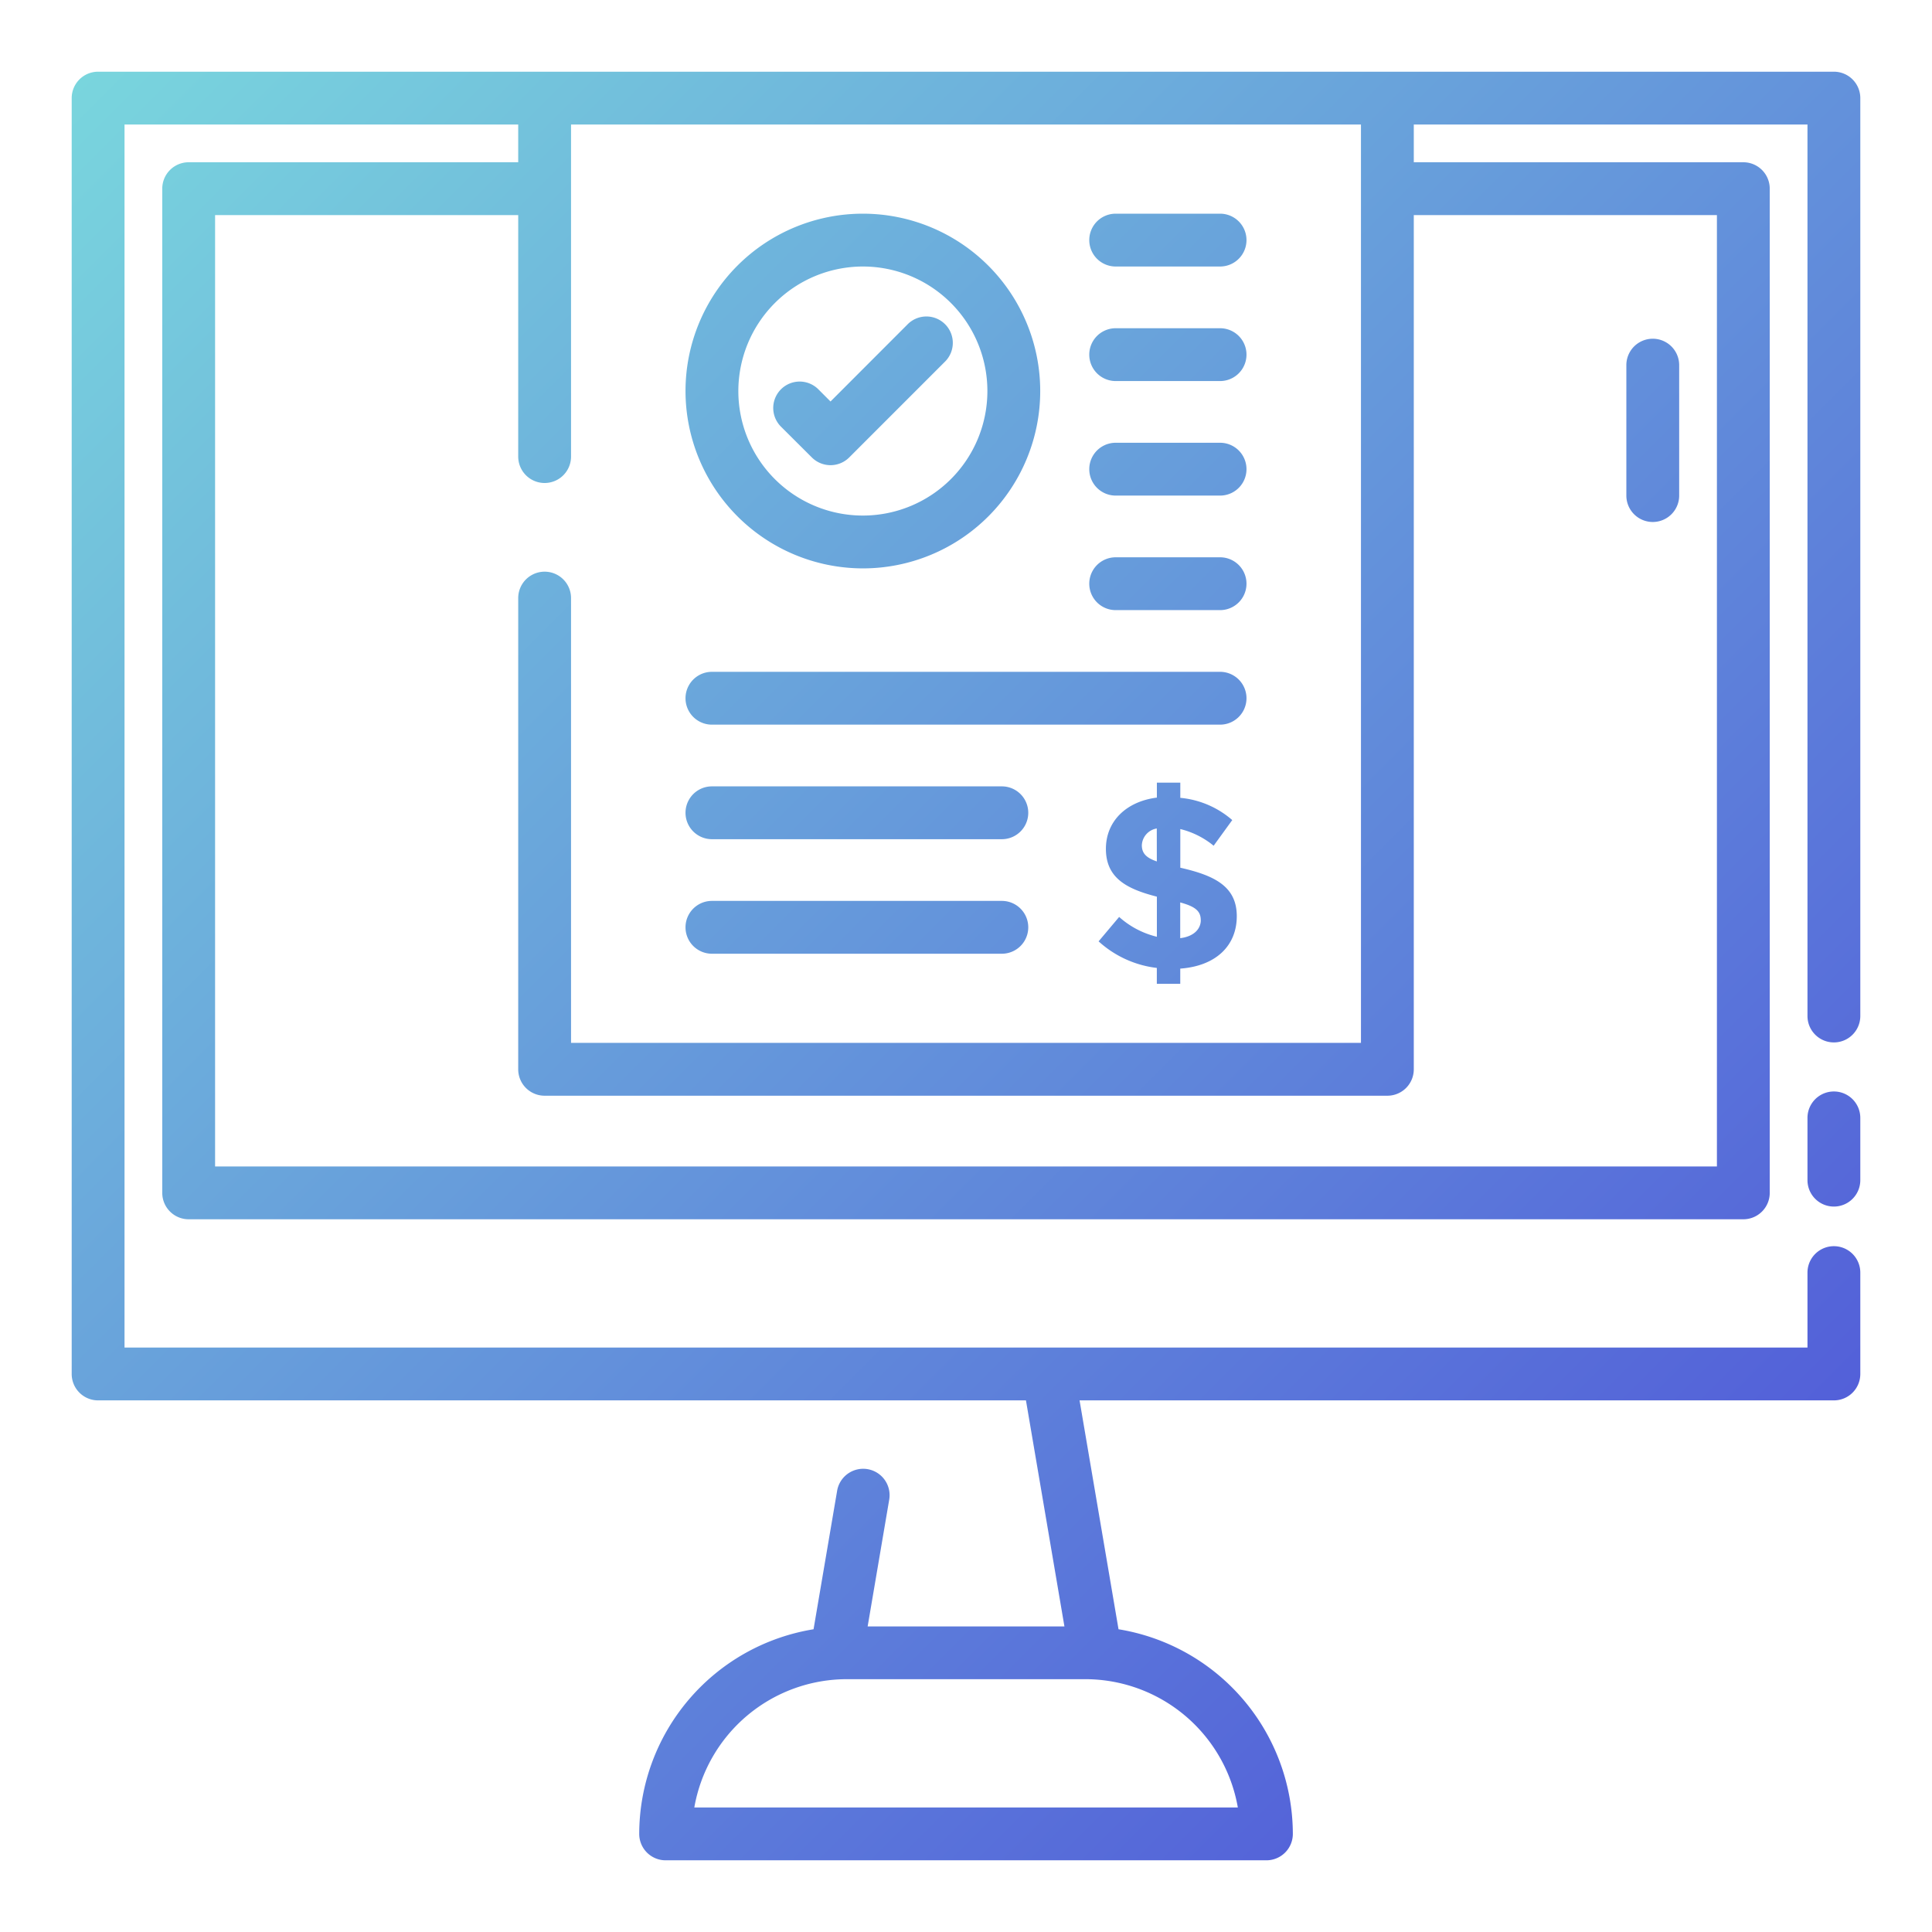 <?xml version="1.0"?>
<svg xmlns="http://www.w3.org/2000/svg" xmlns:xlink="http://www.w3.org/1999/xlink" width="512" height="512" viewBox="0 0 128 128"><defs><linearGradient id="a" x1="115.12" y1="99.884" x2="12.88" y2="-2.355" gradientUnits="userSpaceOnUse"><stop offset="0" stop-color="#5360d9"/><stop offset="1" stop-color="#79d5dd"/></linearGradient></defs><path d="M123.25,74.063v4.125a1.75,1.75,0,0,1-3.5,0V74.063a1.75,1.75,0,1,1,3.5,0Zm0-67.563V67.313a1.75,1.75,0,0,1-3.5,0V8.25H93.667v2.5H115.5a1.75,1.75,0,0,1,1.75,1.75V79.03a1.75,1.75,0,0,1-1.75,1.75H12.5a1.75,1.75,0,0,1-1.75-1.75V12.5a1.75,1.75,0,0,1,1.75-1.75H34.333V8.25H8.25V89.279h111.5V84.313a1.75,1.75,0,1,1,3.5,0v6.716a1.749,1.749,0,0,1-1.75,1.75H71.524l2.581,15.164A13.76,13.76,0,0,1,85.654,121.5a1.75,1.75,0,0,1-1.75,1.75H44.1a1.75,1.75,0,0,1-1.75-1.75A13.76,13.76,0,0,1,53.9,107.943l1.562-9.175a1.75,1.75,0,0,1,3.451.586l-1.429,8.4H70.521L67.972,92.779H6.5a1.749,1.749,0,0,1-1.75-1.75V6.5A1.75,1.75,0,0,1,6.5,4.75h115A1.75,1.75,0,0,1,123.25,6.5ZM71.9,111.25H56.1a10.267,10.267,0,0,0-10.1,8.5h36.01A10.267,10.267,0,0,0,71.9,111.25ZM37.833,39.625V69.094H90.167V8.25H37.833v22a1.75,1.75,0,0,1-3.5,0v-16H14.25V77.28h99.5V14.25H93.667V70.844a1.749,1.749,0,0,1-1.75,1.75H36.083a1.749,1.749,0,0,1-1.75-1.75V39.625a1.75,1.75,0,0,1,3.5,0ZM109.5,34.583a1.75,1.75,0,0,0,1.75-1.75V24.192a1.75,1.75,0,0,0-3.5,0v8.641A1.75,1.75,0,0,0,109.5,34.583ZM81.94,60.7c0,1.952-1.376,3.3-3.745,3.473v1.009H76.643V64.128a6.931,6.931,0,0,1-3.858-1.761l1.361-1.617a5.784,5.784,0,0,0,2.5,1.313V59.406c-2-.512-3.377-1.232-3.377-3.169,0-1.825,1.344-3.137,3.377-3.394v-.992h1.552v1.008a6.088,6.088,0,0,1,3.442,1.473l-1.233,1.7a5.542,5.542,0,0,0-2.209-1.105v2.561C80.452,58,81.94,58.718,81.94,60.7Zm-5.3-5.811A1.177,1.177,0,0,0,75.65,56c0,.528.288.832.993,1.072Zm2.913,6.067c0-.608-.384-.9-1.361-1.168v2.368C79.092,62.047,79.556,61.551,79.556,60.959ZM73.917,32.834h6.916a1.75,1.75,0,0,0,0-3.5H73.917a1.75,1.75,0,1,0,0,3.5Zm0,7.588h6.916a1.75,1.75,0,0,0,0-3.5H73.917a1.75,1.75,0,0,0,0,3.5Zm0-15.176h6.916a1.75,1.75,0,0,0,0-3.5H73.917a1.75,1.75,0,0,0,0,3.5Zm0-7.589h6.916a1.75,1.75,0,0,0,0-3.5H73.917a1.75,1.75,0,0,0,0,3.5ZM47.167,48.01H80.833a1.75,1.75,0,0,0,0-3.5H47.167a1.75,1.75,0,0,0,0,3.5Zm0,7.589H66.375a1.75,1.75,0,0,0,0-3.5H47.167a1.75,1.75,0,0,0,0,3.5Zm0,7.588H66.375a1.75,1.75,0,0,0,0-3.5H47.167a1.75,1.75,0,0,0,0,3.5Zm-1.75-37.28a11.75,11.75,0,1,1,11.75,11.75A11.763,11.763,0,0,1,45.417,25.907Zm3.5,0a8.25,8.25,0,1,0,8.25-8.25A8.259,8.259,0,0,0,48.917,25.907Zm4.87,4.4a1.752,1.752,0,0,0,2.475,0l6.33-6.331a1.75,1.75,0,1,0-2.475-2.474L55.024,26.6l-.807-.808a1.75,1.75,0,0,0-2.475,2.476Z" fill="url(#a)"/></svg>
